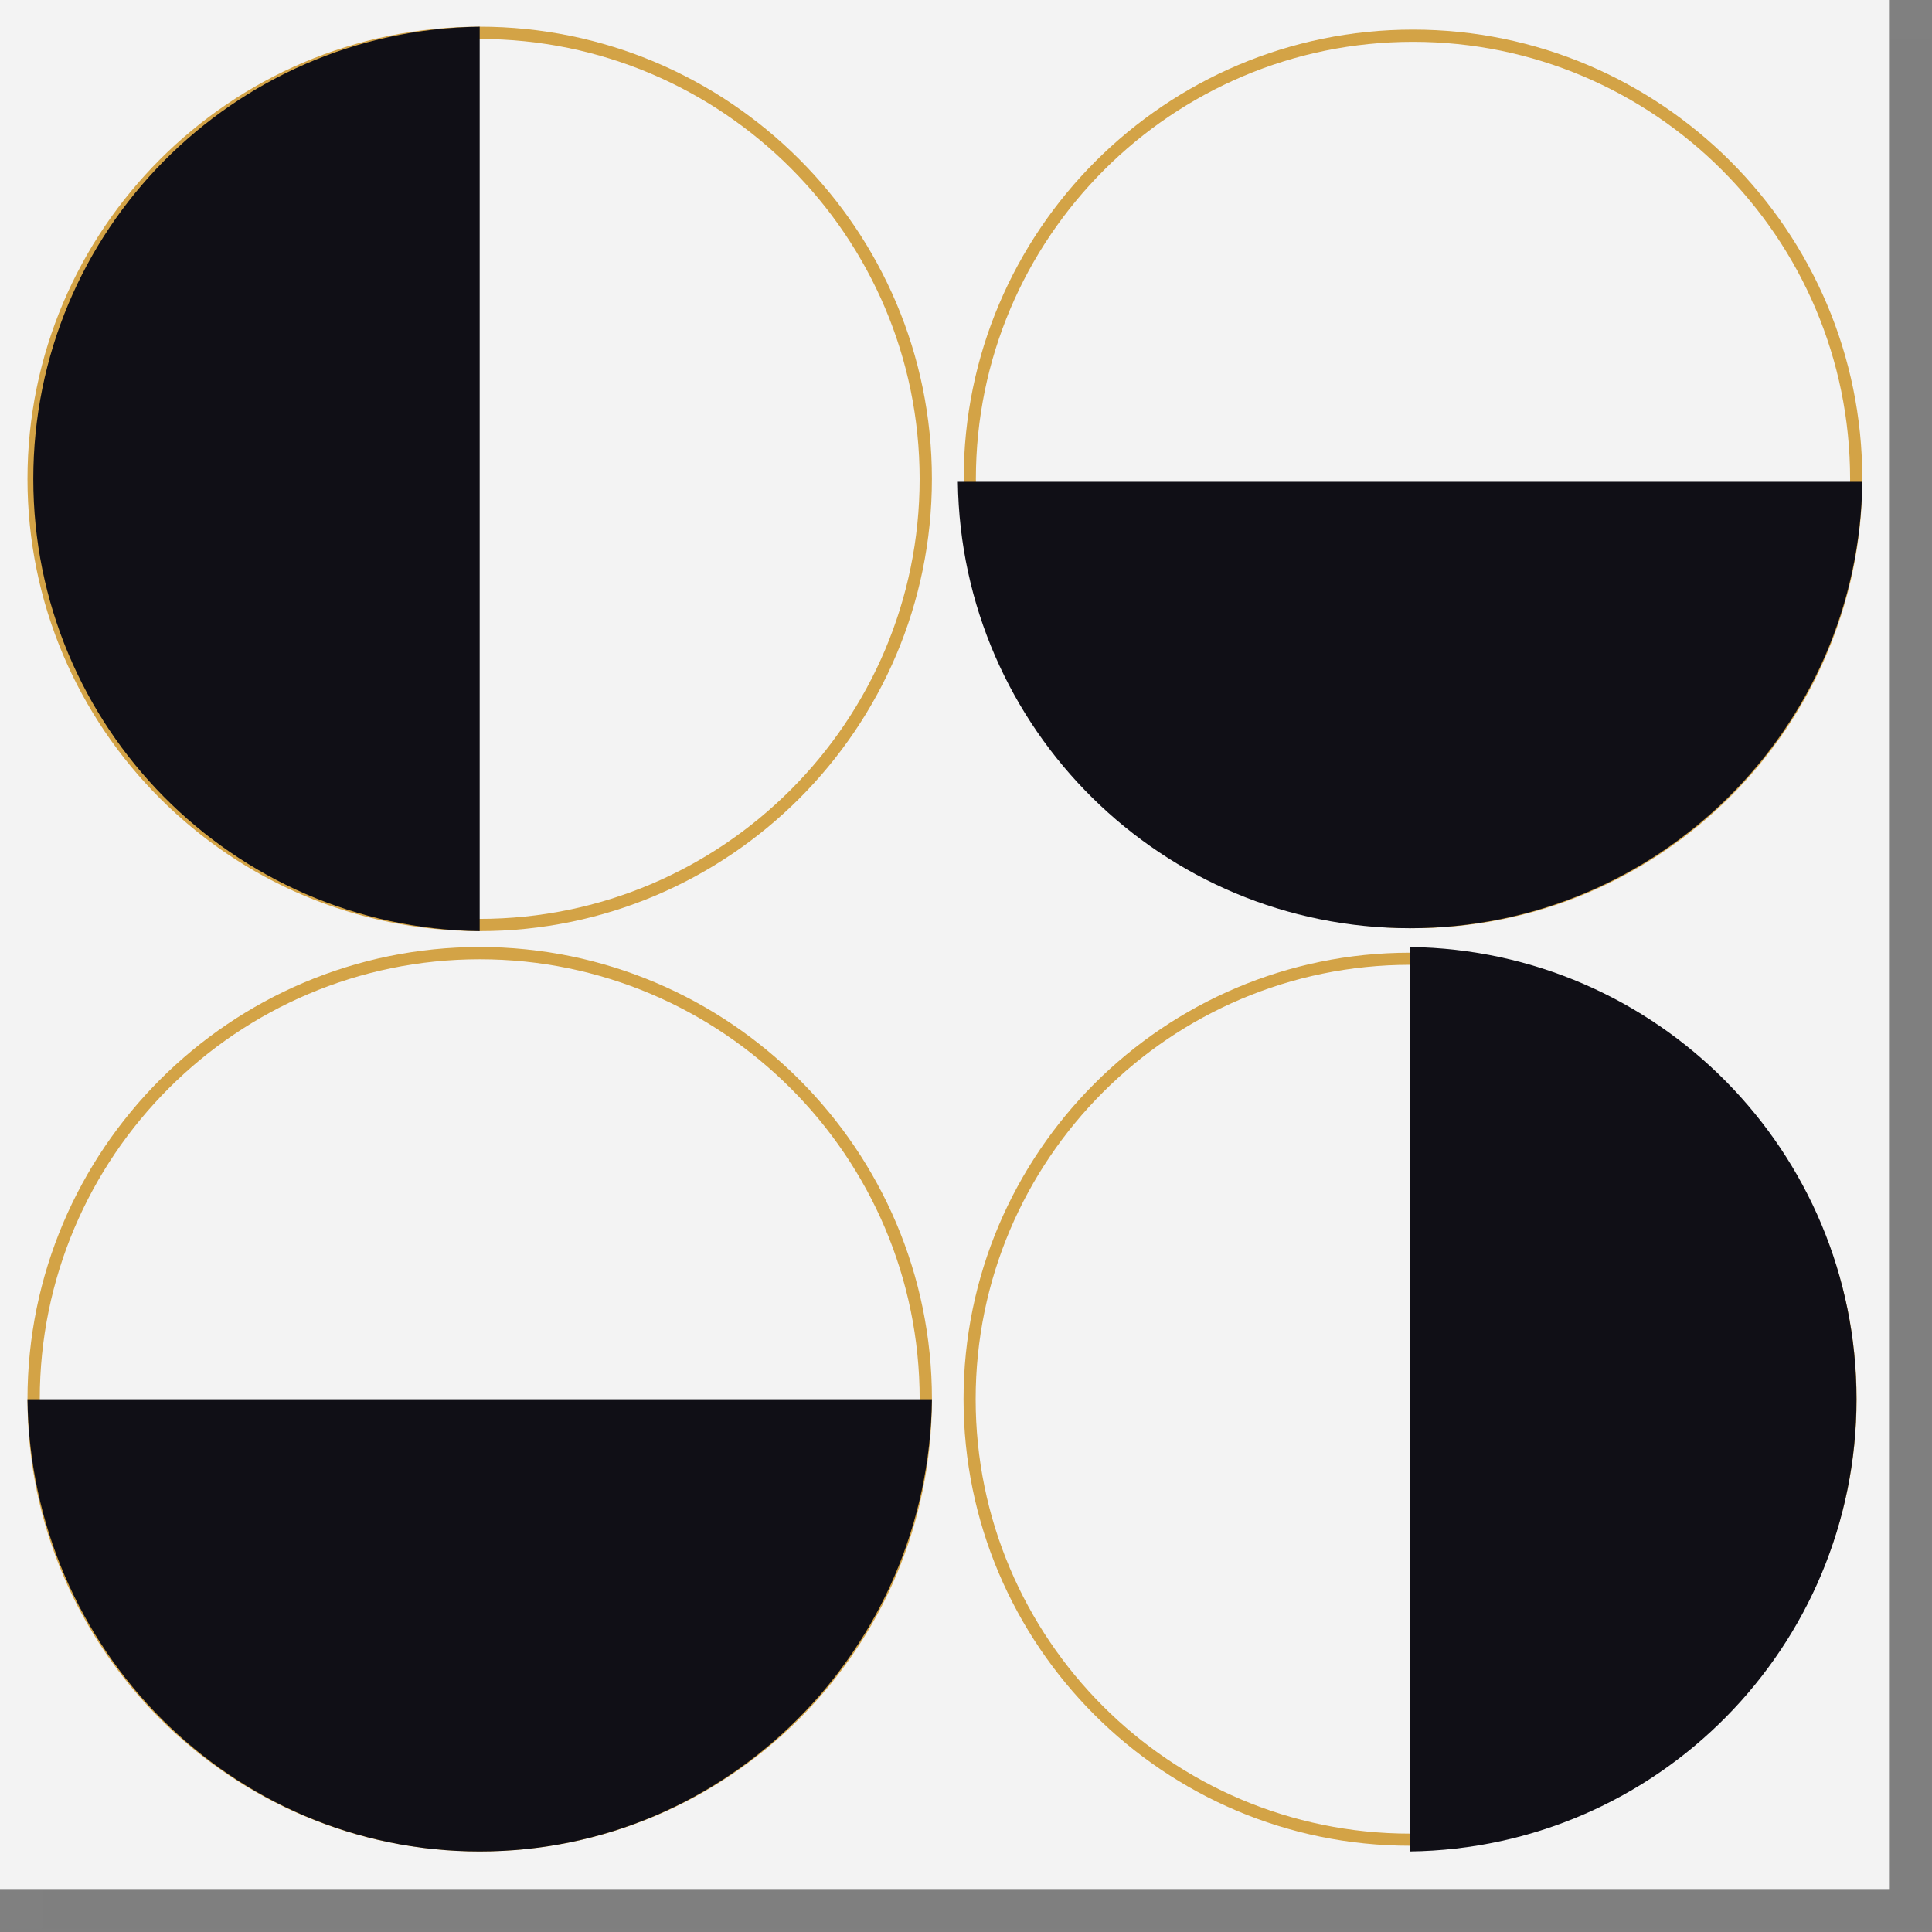 <svg width="103" height="103" viewBox="0 0 103 103" fill="none" xmlns="http://www.w3.org/2000/svg">
<rect x="0" y="0" width="103" height="103" fill="#808080" stroke="none"/>
<g opacity="0.11">
<path opacity="0.11" d="M102.989 2.061H2.24V102.81H102.989V2.061Z" fill="#775B52"/>
</g>
<path d="M100.749 0H0V100.749H100.749V0Z" fill="#F3F3F3"/>
<path d="M25.574 49.641C12.28 49.641 1.465 38.826 1.465 25.532C1.465 12.238 12.28 1.423 25.574 1.423C38.868 1.423 49.682 12.238 49.682 25.532C49.682 38.826 38.868 49.641 25.574 49.641ZM25.574 2.078C12.641 2.078 2.119 12.599 2.119 25.533C2.119 38.467 12.641 48.988 25.574 48.988C38.507 48.988 49.028 38.466 49.028 25.533C49.028 12.6 38.507 2.078 25.574 2.078Z" fill="#D3A346"/>
<path d="M1.775 25.533C1.775 38.745 12.401 49.471 25.573 49.642V1.424C12.401 1.595 1.775 12.32 1.775 25.533Z" fill="#100F16"/>
<path d="M75.331 49.486C62.123 49.486 51.377 38.741 51.377 25.532C51.377 12.324 62.123 1.578 75.331 1.578C88.539 1.578 99.284 12.323 99.284 25.532C99.284 38.741 88.539 49.486 75.331 49.486ZM75.331 2.229C62.481 2.229 52.027 12.683 52.027 25.533C52.027 38.383 62.481 48.836 75.331 48.836C88.18 48.836 98.634 38.382 98.634 25.532C98.634 12.682 88.181 2.229 75.331 2.229Z" fill="#D3A346"/>
<path d="M75.175 49.486C88.387 49.486 99.113 38.86 99.284 25.688H51.066C51.237 38.86 61.962 49.486 75.175 49.486Z" fill="#100F16"/>
<path d="M75.175 98.402C62.048 98.402 51.369 87.723 51.369 74.596C51.369 61.469 62.048 50.79 75.175 50.79C88.302 50.79 98.982 61.469 98.982 74.596C98.982 87.723 88.302 98.402 75.175 98.402ZM75.175 51.436C62.405 51.436 52.015 61.825 52.015 74.596C52.015 87.367 62.405 97.756 75.175 97.756C87.946 97.756 98.336 87.366 98.336 74.596C98.336 61.825 87.946 51.436 75.175 51.436Z" fill="#D3A346"/>
<path d="M98.974 74.596C98.974 87.809 88.348 98.534 75.176 98.705V50.487C88.347 50.658 98.974 61.383 98.974 74.596Z" fill="#100F16"/>
<path d="M25.575 98.705C12.281 98.705 1.465 87.89 1.465 74.596C1.465 61.302 12.281 50.487 25.575 50.487C38.869 50.487 49.684 61.302 49.684 74.596C49.684 87.89 38.869 98.705 25.575 98.705ZM25.575 51.141C12.641 51.141 2.12 61.663 2.12 74.596C2.12 87.529 12.642 98.051 25.575 98.051C38.508 98.051 49.03 87.529 49.03 74.596C49.03 61.663 38.508 51.141 25.575 51.141Z" fill="#D3A346"/>
<path d="M25.574 98.705C38.787 98.705 49.512 87.94 49.683 74.596H1.465C1.637 87.94 12.362 98.705 25.574 98.705Z" fill="#100F16"/>
</svg>
